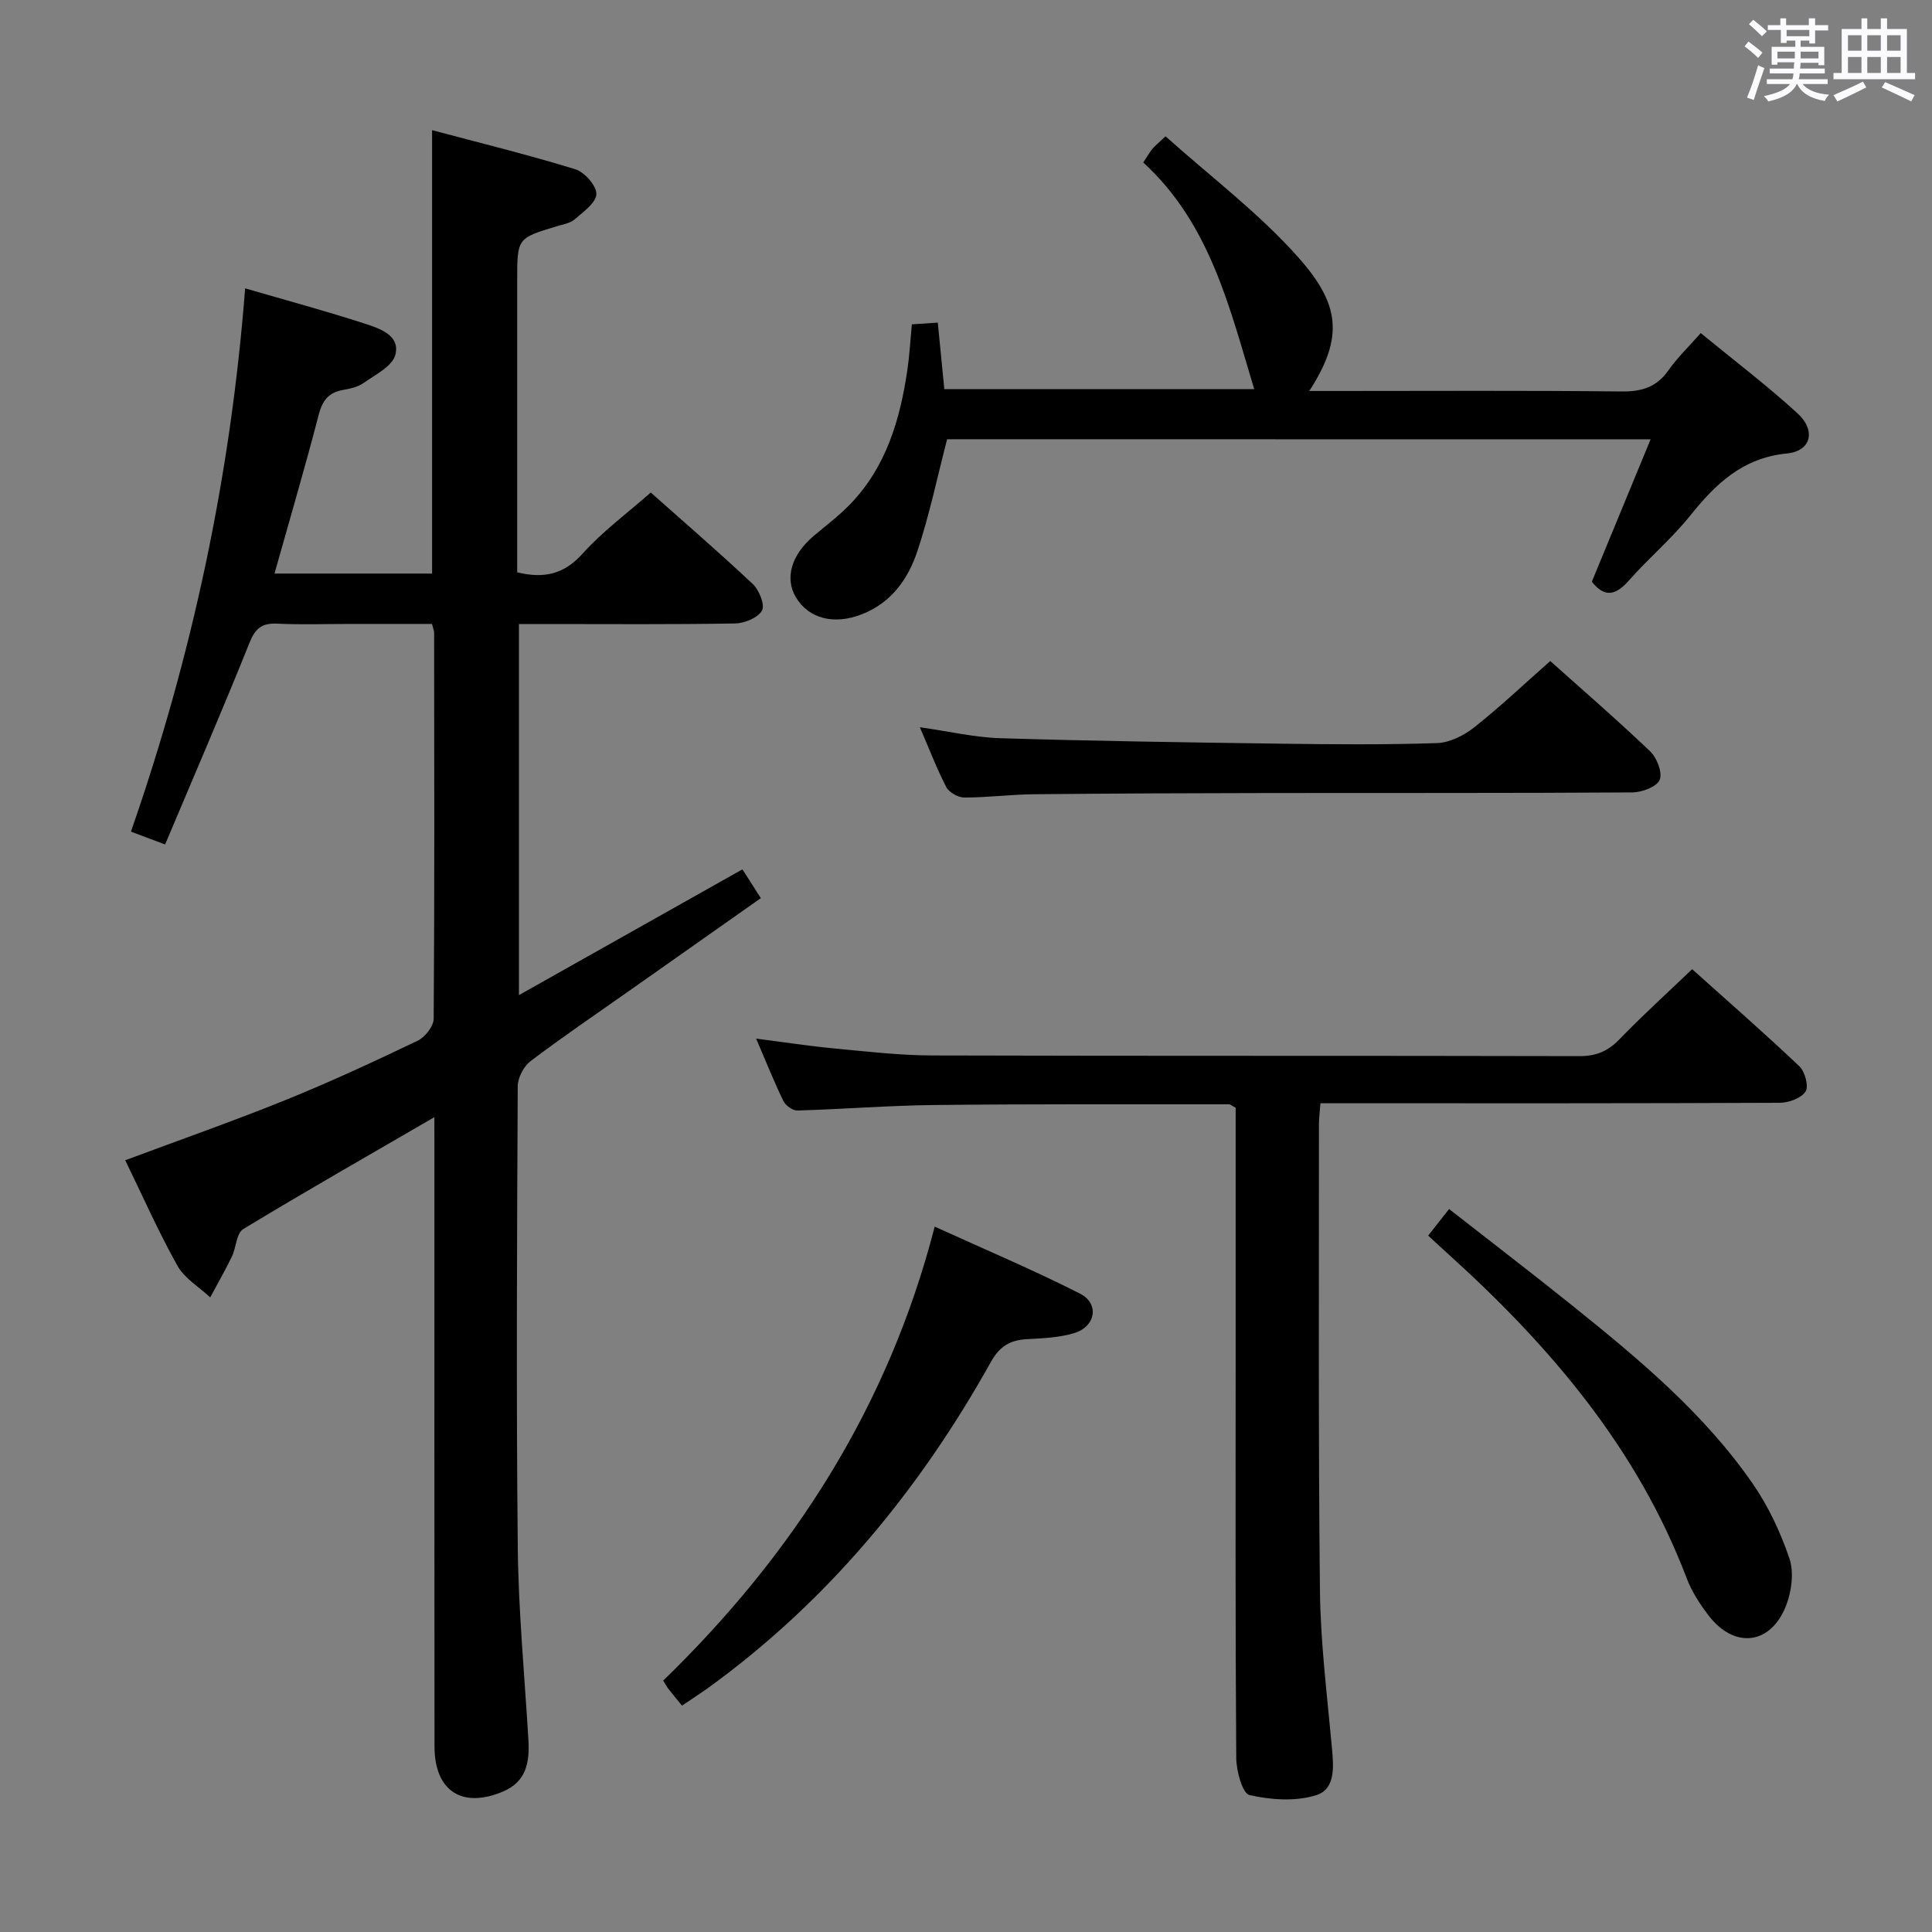 <svg enable-background="new 0 0 400 400" viewBox="0 0 400 400" xmlns="http://www.w3.org/2000/svg"><rect x="0" y="0" width="400" height="400" fill="#808080" stroke="none"/><path d="m361.2 9.6.8-1c.9.7 1.9 1.4 2.9 2.3l-.9 1.1c-1-1-2-1.8-2.8-2.4zm.5 10.6c.9-2.1 1.6-4.3 2.3-6.7.4.2.8.4 1.3.6-.7 2.1-1.5 4.3-2.2 6.6zm.4-15.2.9-.9c1 .8 2 1.6 2.8 2.4l-1 1c-.9-.9-1.8-1.7-2.7-2.5zm12.5-1.2h1.2v1.4h2.7v1.1h-2.7v2.7h-1.2v-.6h-1.8v1.3h4.9v3.8h-1.2v-.5h-3.7c0 .4-.1.9-.1 1.2h5.1v1h-5.2c0 .5-.1.9-.2 1.2h6v1h-5.2c1.1 1.3 2.9 2 5.5 2.2-.4.4-.7.8-.9 1.3-2.9-.5-4.8-1.6-5.7-3.5h-.1c-.8 1.7-2.7 2.9-5.9 3.6-.2-.4-.6-.8-.9-1.1 2.8-.6 4.6-1.4 5.4-2.5h-4.8v-1h5.3c.1-.3.2-.7.2-1.2h-4.9v-1h5c0-.4 0-.8.1-1.3h-3.5v.5h-1.2v-3.7h4.9v-1.3h-1.8v.5h-1.2v-2.7h-2.7v-1h2.6v-1.4h1.2v1.4h4.7v-1.4zm-6.6 8.3h3.6c0-.4 0-.9 0-1.4h-3.6zm1.9-4.6h4.7v-1.3h-4.7zm6.6 3.2h-3.7v1.4h3.7z" fill="#fbfafc"/><path d="m385.3 3.8h1.3v2.2h2.8v-2.2h1.3v2.2h4.1v9.1h1.7v1.3h-16.9v-1.3h1.7v-9.1h4.1v-2.2zm.4 13.1.7 1.2c-1.8.9-3.8 1.9-6 2.9-.2-.4-.5-.8-.8-1.3 2.3-1 4.3-1.9 6.1-2.8zm-3.1-6.4h2.8v-3.2h-2.8zm0 4.6h2.8v-3.3h-2.8zm4-4.6h2.8v-3.2h-2.8zm0 4.6h2.8v-3.3h-2.8zm3.7 1.9c2.1.9 4.1 1.8 6.1 2.7l-.7 1.3c-2.2-1.1-4.2-2-6.1-2.9zm3.2-9.7h-2.8v3.2h2.8v-3.1zm-2.8 7.8h2.8v-3.3h-2.8z" fill="#fbfafc"/><g fill="#010000"><path d="m89.93 231.3c-13.84 8.04-26.82 15.43-39.59 23.18-1.4.85-1.43 3.81-2.33 5.68-1.39 2.87-2.98 5.64-4.49 8.45-2.31-2.16-5.32-3.93-6.79-6.56-3.95-7.07-7.24-14.52-10.8-21.83 11.3-4.22 22.37-8.1 33.23-12.49 9.24-3.74 18.3-7.95 27.29-12.25 1.54-.74 3.32-2.99 3.34-4.56.19-26.66.12-53.31.09-79.97 0-.32-.15-.64-.44-1.77-5.54 0-11.29 0-17.05 0-5 0-10.01.18-14.99-.06-3.16-.15-4.53.94-5.74 3.95-5.56 13.86-11.49 27.56-17.48 41.77-2.63-.99-4.55-1.71-7.07-2.66 12.7-36.48 20.65-73.65 23.64-112.48 8.76 2.55 16.89 4.74 24.88 7.34 3.04.99 7.29 2.42 6.21 6.46-.63 2.35-4.12 4.06-6.53 5.77-1.16.83-2.76 1.2-4.21 1.45-3.03.51-4.34 2.15-5.12 5.16-2.82 10.89-6.01 21.69-9.15 32.87h32.63c0-30.38 0-60.59 0-91.8 10 2.67 19.91 5.09 29.64 8.09 1.92.59 4.42 3.42 4.37 5.14-.05 1.81-2.72 3.7-4.51 5.25-.94.81-2.43 1.03-3.7 1.42-8.18 2.47-8.18 2.46-8.18 11.19v54.98 5.47c5.58 1.36 9.72.4 13.57-3.9 4.09-4.55 9.13-8.26 14.08-12.62 6.33 5.63 13.87 12.13 21.12 18.94 1.33 1.24 2.56 4.35 1.91 5.5-.85 1.5-3.62 2.64-5.58 2.67-12.99.23-25.99.12-38.98.12-1.8 0-3.61 0-5.76 0v76.83c15.62-8.79 30.84-17.36 46.27-26.04 1.15 1.8 2.3 3.6 3.81 5.96-9.19 6.47-18.27 12.86-27.35 19.26-6.8 4.79-13.69 9.46-20.32 14.48-1.42 1.08-2.65 3.43-2.66 5.2-.15 31.82-.32 63.65.01 95.47.14 13.29 1.41 26.56 2.2 39.84.27 4.6-.39 8.67-5.28 10.73-8.45 3.56-14.15-.11-14.16-9.34-.04-41.32-.02-82.64-.02-123.96-.01-1.84-.01-3.65-.01-6.33z"/><path d="m350.34 200.66c7.23 6.49 14.87 13.15 22.21 20.11 1.16 1.1 1.96 4.16 1.27 5.22-.91 1.38-3.47 2.32-5.33 2.33-29.67.14-59.33.1-89 .1-1.96 0-3.92 0-6.11 0-.13 1.85-.31 3.13-.31 4.42.02 32.17-.14 64.33.21 96.5.12 10.78 1.48 21.55 2.46 32.31.36 3.97.86 8.73-3.23 10.02-4.25 1.34-9.38.99-13.81-.02-1.47-.33-2.73-5-2.75-7.7-.2-27.83-.12-55.67-.12-83.5 0-15.33 0-30.67 0-46 0-1.79 0-3.59 0-5.1-.8-.43-1.09-.72-1.38-.72-20.32.01-40.64-.07-60.96.15-9.47.1-18.93.87-28.41 1.14-.97.03-2.44-1.04-2.9-1.99-1.94-4-3.59-8.15-5.63-12.9 5.75.74 10.9 1.54 16.07 2.03 6.78.64 13.58 1.44 20.37 1.46 44.67.13 89.33.03 134 .14 3.46.01 5.9-1 8.28-3.47 4.73-4.89 9.78-9.47 15.07-14.53z"/><path d="m196.09 90.94c-2.04 7.86-3.66 15.67-6.16 23.18-1.91 5.74-5.38 10.67-11.49 13.06-5.73 2.24-10.99.95-13.66-3.52-2.35-3.94-.94-8.78 3.65-12.67 2.53-2.14 5.21-4.15 7.51-6.52 7.53-7.75 10.41-17.57 11.93-27.92.43-2.95.59-5.94.92-9.4 1.59-.11 3.14-.21 5.37-.36.45 4.64.88 9.02 1.35 13.77h64.16c-5.08-16.76-9.09-34.22-22.97-46.92.75-1.14 1.23-2 1.84-2.76.52-.64 1.19-1.15 2.77-2.66 9.21 8.26 19.24 15.81 27.43 25 8.63 9.68 9.59 16.52 2.33 27.73h5.62c19.66 0 39.33-.12 58.99.1 4.21.05 7.3-.88 9.76-4.39 1.79-2.56 4.09-4.76 6.68-7.7 6.84 5.62 13.7 10.82 20.03 16.61 3.88 3.55 2.84 7.82-2.15 8.31-9.18.9-14.75 6.25-20.07 12.88-3.84 4.79-8.61 8.82-12.69 13.43-2.62 2.95-4.9 3.73-7.67.25 3.93-9.53 7.91-19.16 12.17-29.48-49.15-.02-97.63-.02-145.65-.02z"/><path d="m190.45 150.57c6.02.85 11.35 2.11 16.72 2.27 19.29.59 38.58.87 57.88 1.13 10.82.15 21.66.24 32.47-.12 2.62-.09 5.56-1.57 7.69-3.25 5.34-4.22 10.3-8.93 15.75-13.74 6.17 5.52 13.59 11.94 20.68 18.69 1.4 1.34 2.6 4.44 1.98 5.91-.61 1.44-3.67 2.59-5.66 2.6-25.14.17-50.29.09-75.44.13-16.15.02-32.3.09-48.45.25-4.81.05-9.62.68-14.43.68-1.28 0-3.14-1.06-3.72-2.16-1.97-3.8-3.5-7.82-5.47-12.39z"/><path d="m141.2 353.13c-1.15-1.41-2-2.43-2.82-3.48-.3-.38-.53-.83-1.07-1.7 26.81-26.03 46.55-56.52 56.21-93.99 10.34 4.71 20.39 8.95 30.1 13.88 4.04 2.05 3.23 6.82-1.21 8.16-3.12.95-6.53 1.08-9.83 1.26-3.43.19-5.61 1.47-7.4 4.67-14.86 26.64-33.91 49.72-58.78 67.69-1.5 1.06-3.03 2.04-5.2 3.51z"/><path d="m295.69 255.81c1.53-1.94 2.75-3.49 4.33-5.49 8.68 6.79 17.24 13.34 25.64 20.09 13.65 10.97 27.12 22.19 37.19 36.72 3.25 4.7 5.78 10.09 7.62 15.5.97 2.85.48 6.73-.63 9.66-3.15 8.28-10.74 9.19-16.12 2.15-1.8-2.36-3.48-4.96-4.52-7.71-10.28-27.04-28.45-48.23-49.55-67.27-1.24-1.1-2.43-2.23-3.96-3.65z"/></g></svg>